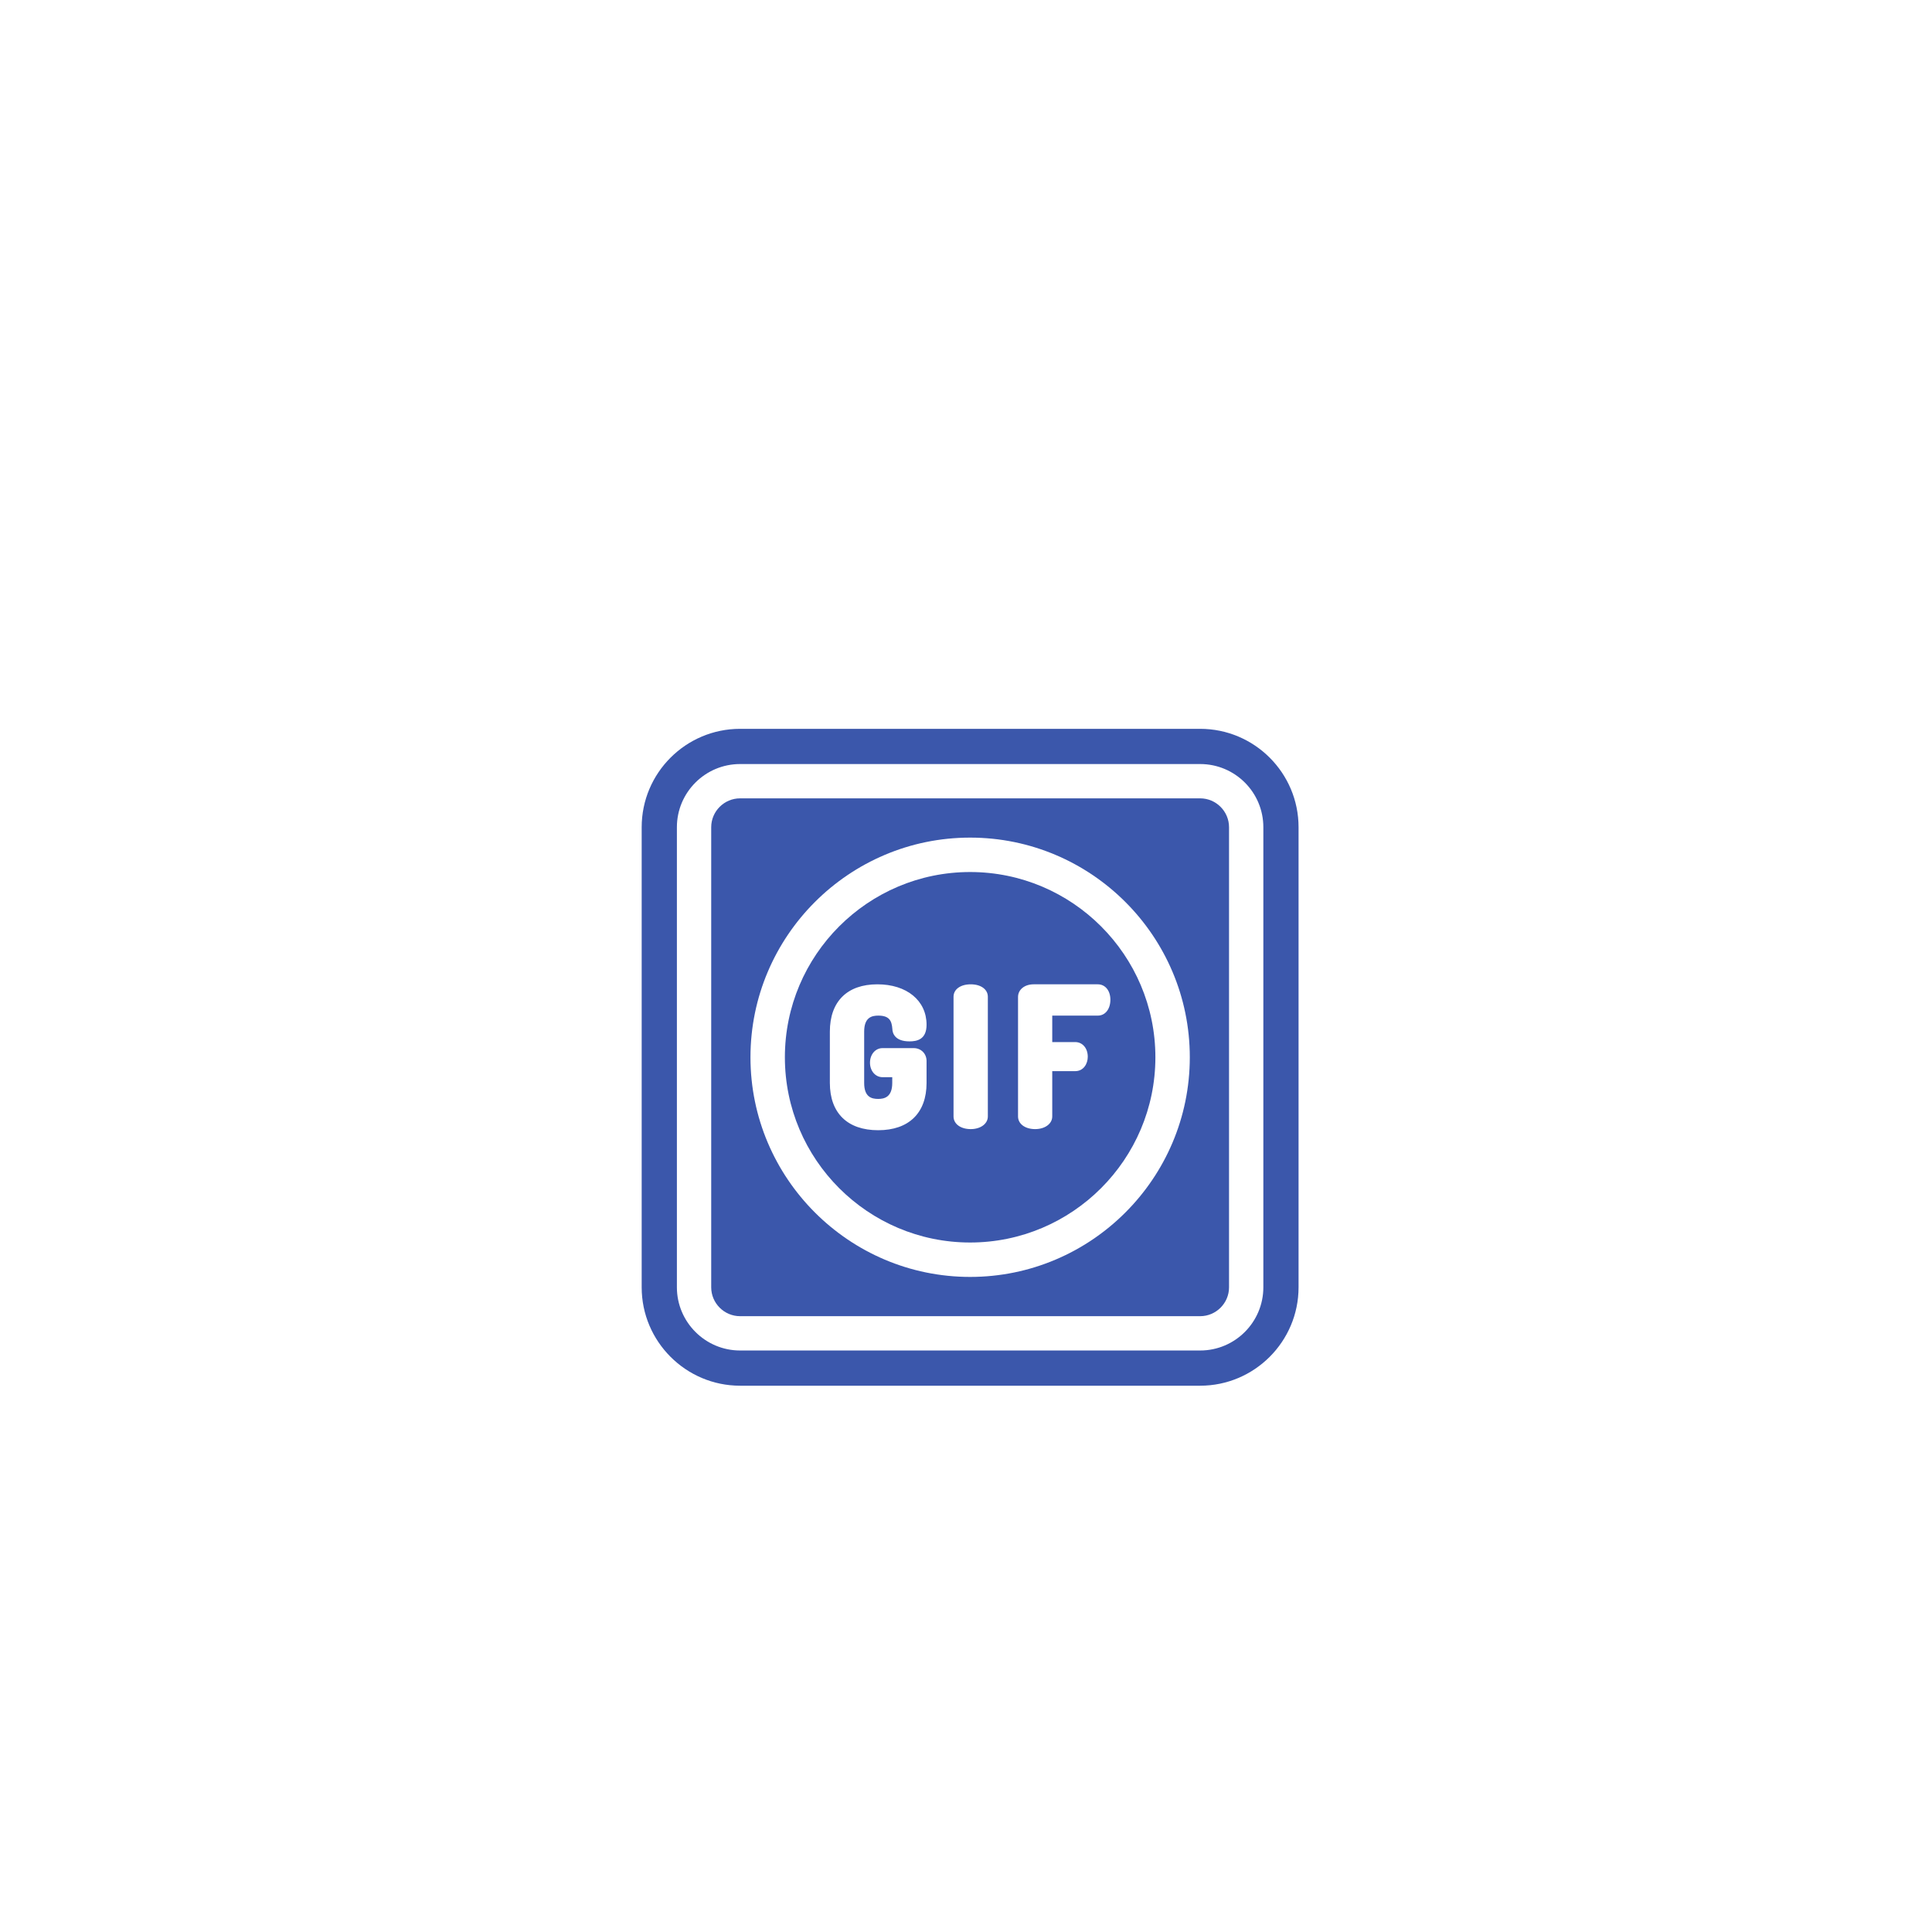 <svg xmlns="http://www.w3.org/2000/svg" xmlns:xlink="http://www.w3.org/1999/xlink" width="100" zoomAndPan="magnify" viewBox="0 0 75 75" height="100" preserveAspectRatio="xMidYMid meet" version="1.0"><defs><clipPath id="3af9ac3704"><path d="M 24.91 28.293 L 50.41 28.293 L 50.41 53.793 L 24.91 53.793 Z M 24.91 28.293 " clip-rule="nonzero"/></clipPath></defs><g clip-path="url(#3af9ac3704)"><path fill="#3b57ab" d="M 49.043 49.973 C 49.043 51.324 47.945 52.426 46.59 52.426 L 28.73 52.426 C 27.379 52.426 26.277 51.324 26.277 49.973 L 26.277 32.113 C 26.277 30.758 27.379 29.66 28.73 29.66 L 46.59 29.66 C 47.945 29.66 49.043 30.758 49.043 32.113 Z M 46.59 28.293 L 28.73 28.293 C 26.625 28.293 24.91 30.004 24.91 32.113 L 24.91 49.973 C 24.91 52.078 26.625 53.793 28.73 53.793 L 46.59 53.793 C 48.695 53.793 50.41 52.078 50.41 49.973 L 50.41 32.113 C 50.41 30.004 48.695 28.293 46.59 28.293 " fill-opacity="1" fill-rule="nonzero"/></g><path fill="#3b57ab" d="M 43.105 38.809 C 43.105 39.172 42.906 39.426 42.617 39.426 L 40.848 39.426 L 40.848 40.453 L 41.738 40.453 C 42.023 40.453 42.227 40.691 42.227 41.023 C 42.227 41.301 42.059 41.582 41.738 41.582 L 40.848 41.582 L 40.848 43.34 C 40.848 43.625 40.566 43.832 40.184 43.832 C 39.793 43.832 39.52 43.629 39.52 43.34 L 39.52 38.703 C 39.52 38.418 39.773 38.211 40.125 38.211 L 42.617 38.211 C 42.906 38.211 43.105 38.457 43.105 38.809 Z M 38.348 43.34 C 38.348 43.625 38.066 43.832 37.684 43.832 C 37.289 43.832 37.016 43.629 37.016 43.34 L 37.016 38.695 C 37.016 38.406 37.285 38.211 37.684 38.211 C 38.078 38.211 38.348 38.406 38.348 38.695 Z M 34.09 42.66 C 34.324 42.66 34.637 42.598 34.637 42.039 L 34.637 41.816 L 34.258 41.816 C 33.984 41.816 33.773 41.574 33.773 41.254 C 33.773 40.93 33.984 40.688 34.258 40.688 L 35.473 40.688 C 35.754 40.688 35.969 40.902 35.969 41.188 L 35.969 42.039 C 35.969 43.207 35.281 43.875 34.09 43.875 C 32.898 43.875 32.215 43.207 32.215 42.039 L 32.215 40.047 C 32.215 38.879 32.887 38.211 34.059 38.211 C 35.199 38.211 35.969 38.84 35.969 39.781 C 35.969 40.359 35.59 40.426 35.305 40.426 C 34.723 40.426 34.645 40.09 34.641 39.941 C 34.617 39.621 34.52 39.426 34.094 39.426 C 33.84 39.426 33.547 39.496 33.547 40.047 L 33.547 42.039 C 33.547 42.59 33.836 42.66 34.09 42.66 Z M 37.66 33.852 C 33.695 33.852 30.469 37.078 30.469 41.043 C 30.469 45.008 33.695 48.234 37.66 48.234 C 41.625 48.234 44.852 45.008 44.852 41.043 C 44.852 37.078 41.625 33.852 37.66 33.852 " fill-opacity="1" fill-rule="nonzero"/><path fill="#3b57ab" d="M 37.66 49.57 C 32.961 49.57 29.133 45.742 29.133 41.043 C 29.133 36.34 32.961 32.516 37.66 32.516 C 42.363 32.516 46.188 36.34 46.188 41.043 C 46.188 45.742 42.363 49.57 37.66 49.57 Z M 46.59 30.992 L 28.73 30.992 C 28.113 30.992 27.609 31.496 27.609 32.113 L 27.609 49.973 C 27.609 50.59 28.113 51.094 28.73 51.094 L 46.59 51.094 C 47.207 51.094 47.711 50.59 47.711 49.973 L 47.711 32.113 C 47.711 31.496 47.207 30.992 46.59 30.992 " fill-opacity="1" fill-rule="nonzero"/></svg>